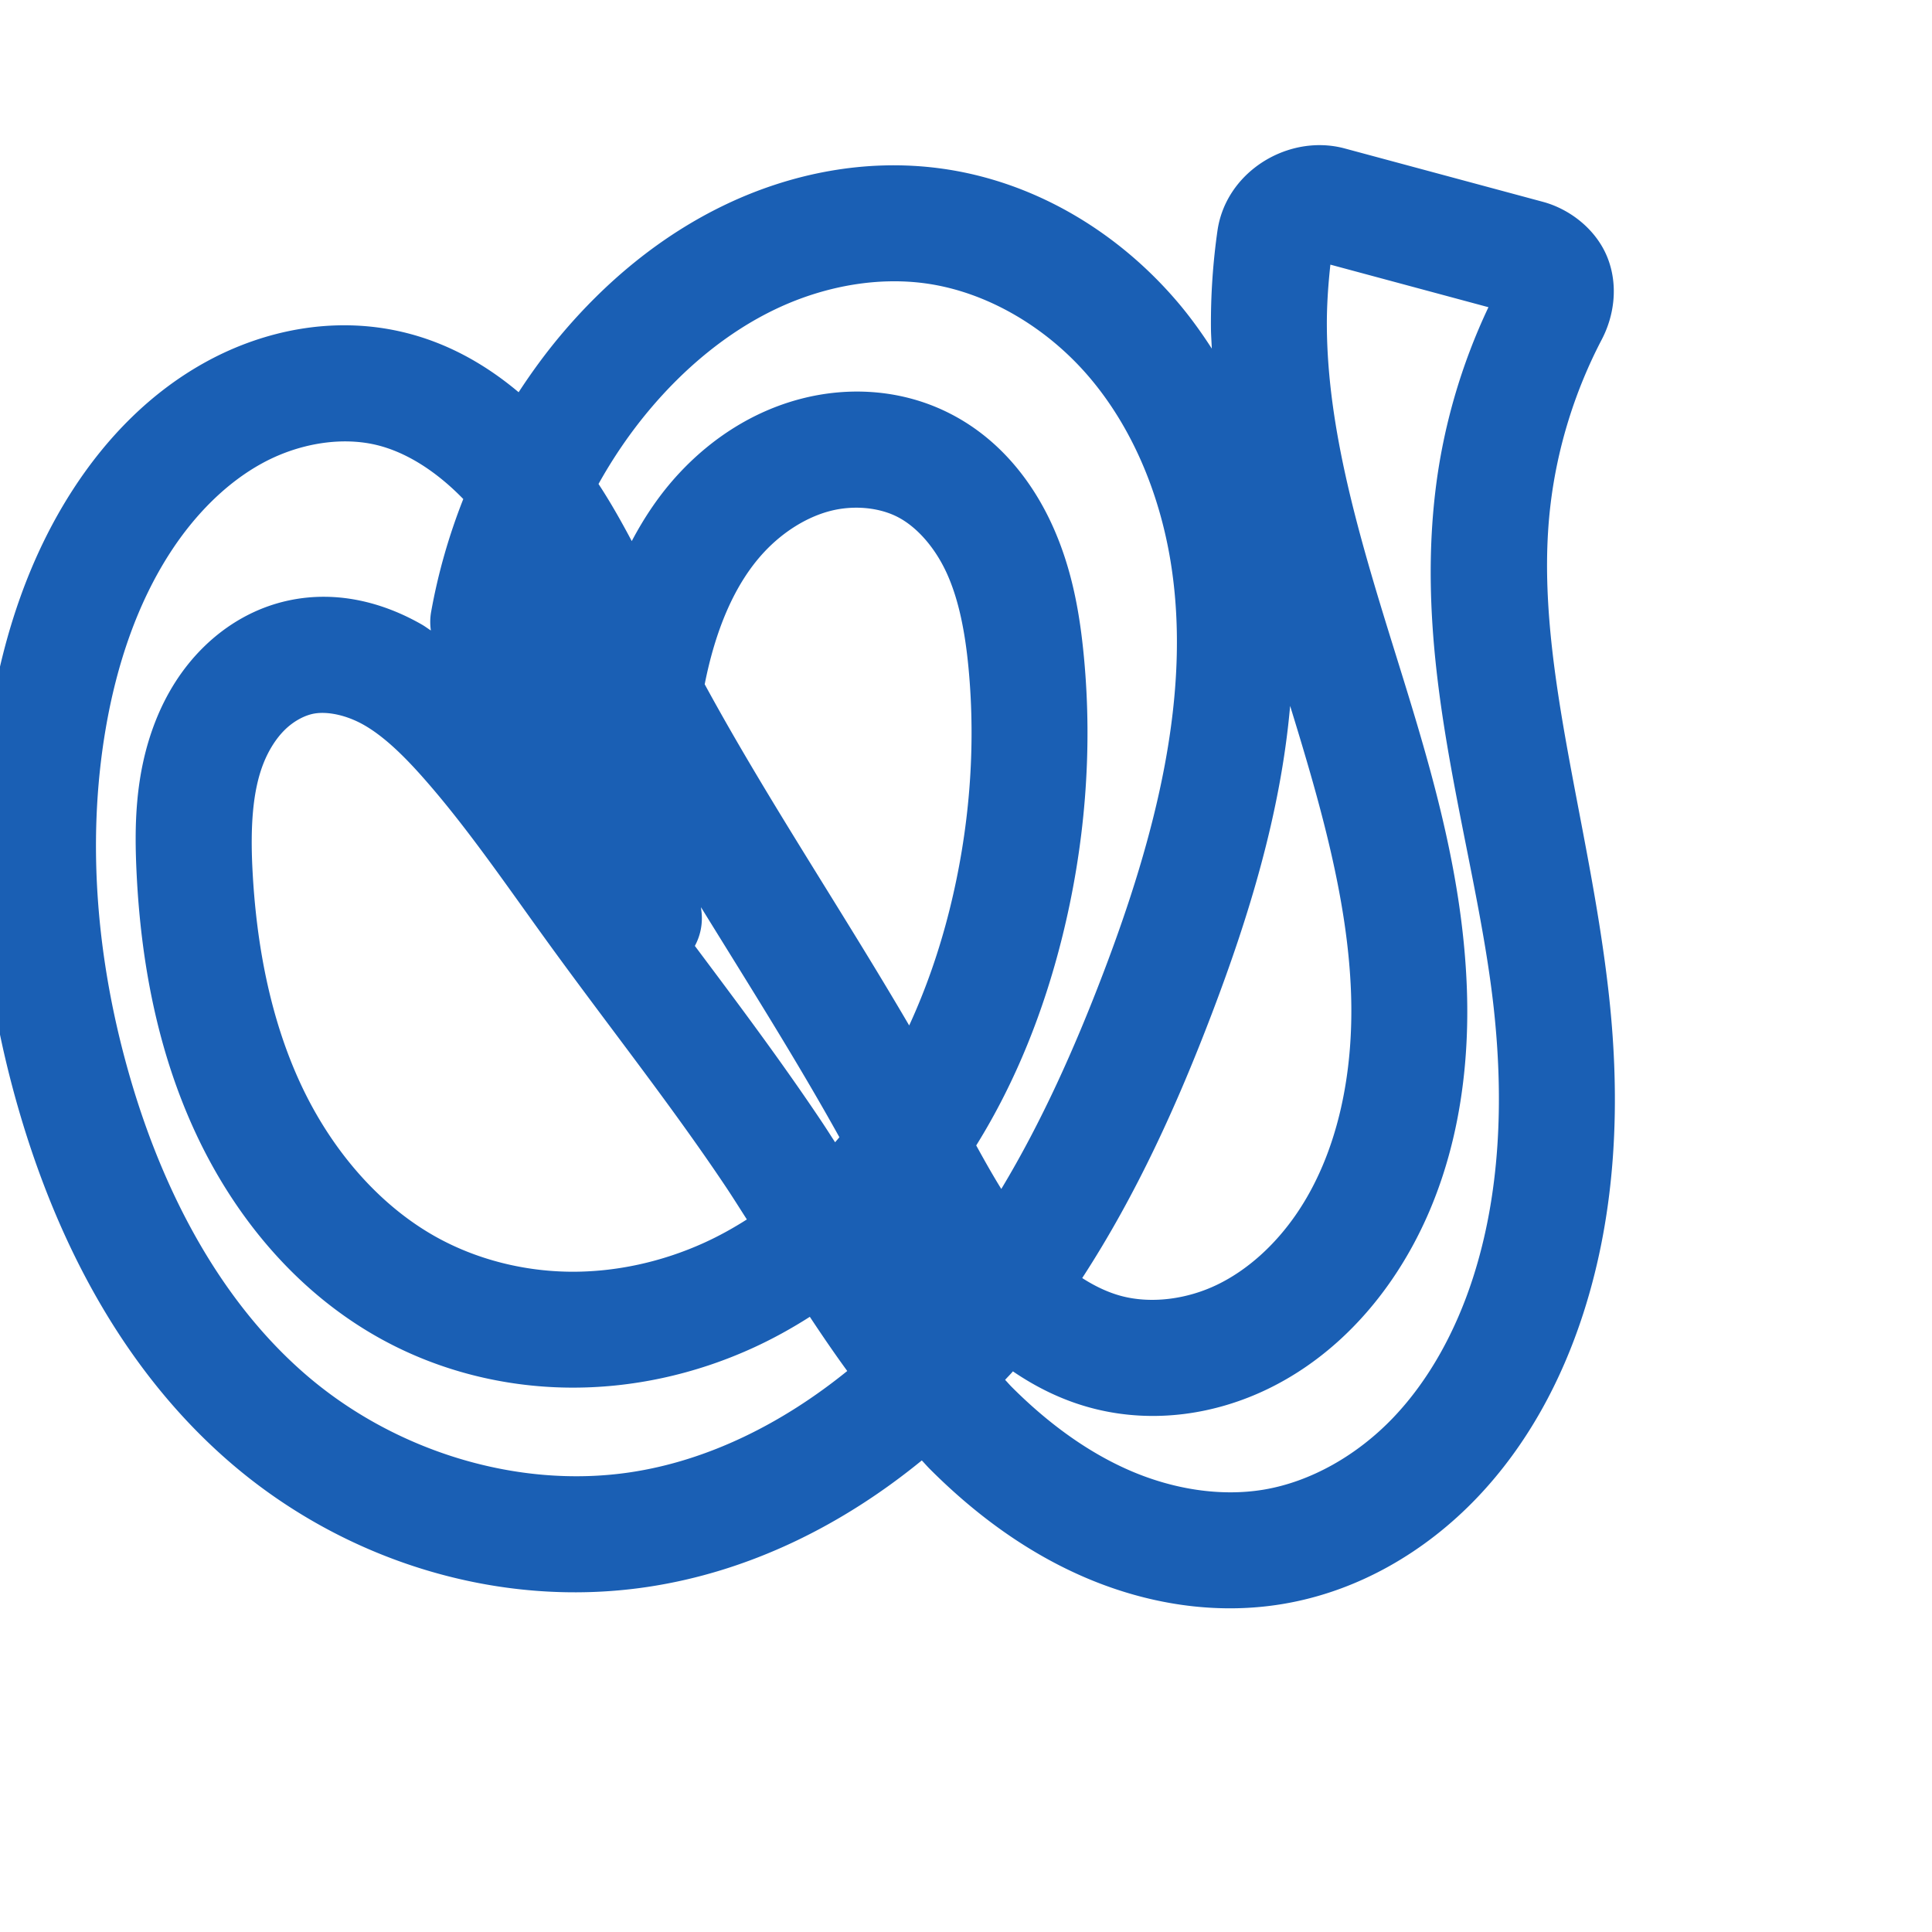 <svg:svg xmlns:cc="http://creativecommons.org/ns#" xmlns:dc="http://purl.org/dc/elements/1.1/" xmlns:inkscape="http://www.inkscape.org/namespaces/inkscape" xmlns:rdf="http://www.w3.org/1999/02/22-rdf-syntax-ns#" xmlns:sodipodi="http://sodipodi.sourceforge.net/DTD/sodipodi-0.dtd" xmlns:svg="http://www.w3.org/2000/svg" xml:space="preserve" width="1000" height="1000" version="1.1" style="clip-rule:evenodd;fill-rule:evenodd;image-rendering:optimizeQuality;shape-rendering:geometricPrecision;text-rendering:geometricPrecision" viewBox="0 0 1000 1000" id="svg10" sodipodi:docname="യ.svg" inkscape:version="1.1.1 (3bf5ae0d25, 2021-09-20)"><sodipodi:namedview pagecolor="#ffffff" bordercolor="#666666" borderopacity="1" objecttolerance="10" gridtolerance="10" guidetolerance="10" inkscape:pageopacity="0" inkscape:pageshadow="2" inkscape:window-width="1920" inkscape:window-height="1009" id="namedview12" showgrid="false" inkscape:zoom="0.678" inkscape:cx="639.38053" inkscape:cy="411.50442" inkscape:window-x="0" inkscape:window-y="0" inkscape:window-maximized="1" inkscape:current-layer="svg10" showguides="true" inkscape:guide-bbox="true" inkscape:document-rotation="0" inkscape:snap-to-guides="true" inkscape:pagecheckerboard="0"><sodipodi:guide position="0,1000" orientation="0,1" id="guide16" inkscape:label="" inkscape:locked="true" inkscape:color="rgb(0,0,255)" /><sodipodi:guide position="1763.312,2036.169" orientation="1000,0" id="guide18" /><sodipodi:guide position="0,200" orientation="0,1" id="guide20" inkscape:label="base" inkscape:locked="true" inkscape:color="rgb(0,0,255)" /><inkscape:grid type="xygrid" id="grid24" originx="-473.376" originy="-489.692" /><sodipodi:guide position="0,0" orientation="0,1" id="guide34" inkscape:label="bottom" inkscape:locked="true" inkscape:color="rgb(0,0,255)" /><sodipodi:guide position="225.051,1693.319" orientation="0,1" id="guide44" inkscape:label="" inkscape:locked="false" inkscape:color="rgb(0,0,255)" /><sodipodi:guide position="0,900" orientation="0,1" id="guide46" inkscape:label="" inkscape:locked="true" inkscape:color="rgb(0,0,255)" /><sodipodi:guide position="826.339,1049.768" orientation="-1,0" id="guide841" inkscape:label="width" inkscape:locked="false" inkscape:color="rgb(0,0,255)" /><sodipodi:guide position="0,1000" orientation="0,1000" id="guide860" /><sodipodi:guide position="1000,1000" orientation="1000,0" id="guide862" /><sodipodi:guide position="1000,0" orientation="0,-1000" id="guide864" /><sodipodi:guide position="0,0" orientation="-1000,0" id="guide866" /></sodipodi:namedview>
 <svg:defs id="defs4"><inkscape:path-effect effect="fillet_chamfer" id="path-effect859" is_visible="true" lpeversion="1" satellites_param="F,0,0,1,0,0,0,1 @ F,0,0,1,0,0,0,1 @ F,0,0,1,0,0,0,1 @ F,0,0,1,0,0,0,1 @ F,0,0,1,0,0,0,1 @ F,0,0,1,0,0,0,1 @ F,0,0,1,0,0,0,1 @ F,0,0,1,0,0,0,1 @ F,0,0,1,0,0,0,1 @ F,0,0,1,0,0,0,1 @ F,0,0,1,0,0,0,1 @ F,0,0,1,0,0,0,1 @ F,0,0,1,0,0,0,1 @ F,0,0,1,0,0,0,1 @ F,0,0,1,0,0,0,1 @ F,0,0,1,0,0,0,1 @ F,0,0,1,0,0,0,1 @ F,0,0,1,0,0,0,1 @ F,0,0,1,0,0,0,1 @ F,0,0,1,0,0,0,1 @ F,0,0,1,0,0,0,1 @ F,0,0,1,0,0,0,1 @ F,0,0,1,0,0,0,1 @ F,0,0,1,0,0,0,1 @ F,0,0,1,0,0,0,1 @ F,0,0,1,0,24.76,0,1 @ F,0,1,1,0,25.275,0,1 @ F,0,0,1,0,0,0,1 @ F,0,0,1,0,0,0,1 @ F,0,0,1,0,0,0,1 @ F,0,0,1,0,0,0,1 @ F,0,0,1,0,0,0,1 @ F,0,0,1,0,0,0,1 @ F,0,0,1,0,0,0,1 @ F,0,0,1,0,0,0,1 @ F,0,0,1,0,0,0,1 @ F,0,0,1,0,0,0,1 @ F,0,0,1,0,0,0,1 @ F,0,0,1,0,0,0,1 @ F,0,0,1,0,0,0,1 @ F,0,0,1,0,0,0,1 @ F,0,0,1,0,0,0,1 @ F,0,0,1,0,0,0,1 @ F,0,0,1,0,0,0,1 @ F,0,0,1,0,0,0,1 @ F,0,0,1,0,0,0,1 @ F,0,0,1,0,0,0,1 @ F,0,0,1,0,0,0,1 @ F,0,0,1,0,0,0,1 @ F,0,0,1,0,0,0,1 @ F,0,0,1,0,0,0,1 @ F,0,0,1,0,0,0,1 @ F,0,0,1,0,0,0,1 @ F,0,0,1,0,0,0,1 @ F,0,0,1,0,0,0,1" unit="px" method="auto" mode="F" radius="0" chamfer_steps="1" flexible="false" use_knot_distance="true" apply_no_radius="true" apply_with_radius="true" only_selected="true" hide_knots="false" /><inkscape:path-effect effect="fillet_chamfer" id="path-effect857" is_visible="true" lpeversion="1" satellites_param="F,0,0,1,0,0,0,1 @ F,0,0,1,0,0,0,1 @ F,0,0,1,0,0,0,1 @ F,0,0,1,0,0,0,1 @ F,0,0,1,0,0,0,1 @ F,0,0,1,0,0,0,1 @ F,0,0,1,0,0,0,1 @ F,0,0,1,0,0,0,1 @ F,0,0,1,0,0,0,1 @ F,0,0,1,0,0,0,1 @ F,0,0,1,0,0,0,1 @ F,0,0,1,0,0,0,1 @ F,0,0,1,0,0,0,1 @ F,0,0,1,0,0,0,1 @ F,0,0,1,0,0,0,1 @ F,0,0,1,0,0,0,1 @ F,0,0,1,0,0,0,1 @ F,0,0,1,0,0,0,1 @ F,0,0,1,0,0,0,1 @ F,0,0,1,0,0,0,1 @ F,0,0,1,0,0,0,1 @ F,0,0,1,0,0,0,1 @ F,0,0,1,0,0,0,1 @ F,0,0,1,0,0,0,1 @ F,0,0,1,0,0,0,1 @ F,0,0,1,0,16.928,0,1 @ F,0,0,1,0,30.117,0,1 @ F,0,0,1,0,0,0,1 @ F,0,0,1,0,0,0,1 @ F,0,0,1,0,0,0,1 @ F,0,0,1,0,0,0,1 @ F,0,0,1,0,0,0,1 @ F,0,0,1,0,0,0,1 @ F,0,0,1,0,0,0,1 @ F,0,0,1,0,0,0,1 @ F,0,0,1,0,0,0,1 @ F,0,0,1,0,0,0,1 @ F,0,0,1,0,0,0,1 @ F,0,0,1,0,0,0,1 @ F,0,0,1,0,0,0,1 @ F,0,0,1,0,0,0,1 @ F,0,0,1,0,0,0,1 @ F,0,0,1,0,0,0,1 @ F,0,0,1,0,0,0,1 @ F,0,0,1,0,0,0,1 @ F,0,0,1,0,0,0,1 @ F,0,0,1,0,0,0,1 @ F,0,0,1,0,0,0,1 @ F,0,0,1,0,0,0,1 @ F,0,0,1,0,0,0,1 @ F,0,0,1,0,0,0,1 @ F,0,0,1,0,0,0,1 @ F,0,0,1,0,0,0,1 @ F,0,0,1,0,0,0,1 @ F,0,0,1,0,0,0,1" unit="px" method="auto" mode="F" radius="0" chamfer_steps="1" flexible="false" use_knot_distance="true" apply_no_radius="true" apply_with_radius="true" only_selected="true" hide_knots="false" /><inkscape:path-effect effect="spiro" id="path-effect862" is_visible="true" lpeversion="1" /><inkscape:path-effect effect="spiro" id="path-effect1521" is_visible="true" lpeversion="1" /><inkscape:path-effect effect="spiro" id="path-effect858" is_visible="true" lpeversion="1" /><inkscape:path-effect effect="spiro" id="path-effect854" is_visible="true" lpeversion="1" />
  <svg:style type="text/css" id="style2">
   
    .fil0 {fill:#EF7F1A;fill-rule:nonzero}
   
  </svg:style>
 <inkscape:path-effect effect="spiro" id="path-effect1214" is_visible="true" lpeversion="1" /><inkscape:path-effect effect="spiro" id="path-effect1195" is_visible="true" lpeversion="1" /><inkscape:path-effect effect="spiro" id="path-effect992" is_visible="true" lpeversion="1" /><inkscape:path-effect effect="spiro" id="path-effect287" is_visible="true" lpeversion="1" /><inkscape:path-effect effect="spiro" id="path-effect1032" is_visible="true" lpeversion="1" /><inkscape:path-effect effect="spiro" id="path-effect1218" is_visible="true" lpeversion="1" /><inkscape:path-effect effect="spiro" id="path-effect309" is_visible="true" lpeversion="1" /><inkscape:path-effect effect="spiro" id="path-effect1176" is_visible="true" lpeversion="1" /><inkscape:path-effect effect="spiro" id="path-effect1026" is_visible="true" lpeversion="1" /><inkscape:path-effect effect="spiro" id="path-effect1255" is_visible="true" lpeversion="1" /></svg:defs>
 
<svg:g id="path1253"><svg:path style="color:#000000;clip-rule:nonzero;fill:#1a5fb4;fill-rule:nonzero;stroke-linecap:round;stroke-linejoin:round;-inkscape-stroke:none;shape-rendering:auto" d="m 685.084,75.168 c -25.649,-1.053 -51.088,17.269 -54.938,44.318 -2.369,16.648 -3.498,33.47 -3.363,50.295 0.029,3.582 0.307,7.098 0.443,10.652 -5.416,-8.393 -11.281,-16.545 -17.852,-24.25 C 578.596,120.089 535.393,93.702 486.67,87.164 447.978,81.972 409.278,89.74 375.375,105.967 c -33.767,16.162 -62.31,40.266 -85.396,67.822 -7.788,9.296 -14.925,19.097 -21.537,29.229 -17.042,-14.335 -37.069,-25.824 -60.479,-31.26 -35.065,-8.142 -70.765,-1.03 -100.578,15.133 -29.525,16.006 -52.486,40.064 -69.57,66.42 -22.828,35.217 -35.622,74.822 -42.299,114.061 -11.916,70.032 -4.974,141.619 14.58,208.404 19.656,67.134 53.603,133.554 109.48,181.582 58.56,50.334 137.934,75.553 215.258,64.084 53.454,-7.929 101.706,-32.369 142.291,-65.529 1.386,1.436 2.653,2.934 4.07,4.354 22.637,22.683 49.332,42.865 80.479,56.234 31.301,13.436 66.737,19.611 102.115,13.742 39.491,-6.551 74.288,-27.359 100.684,-54.986 26.239,-27.463 43.864,-60.897 54.975,-95.246 17.474,-54.024 19.27,-110.615 13.385,-164.457 -10.109,-92.487 -39.713,-176.659 -30.234,-254.812 3.585,-29.556 12.644,-58.577 26.469,-85.008 6.518,-12.462 8.631,-28.247 2.904,-42.539 -5.727,-14.292 -19.181,-24.914 -33.367,-28.734 L 696.027,76.838 c -3.61,-0.972 -7.279,-1.52 -10.943,-1.67 z m 3.52,61.809 81.814,22.031 c -14.083,29.773 -23.409,61.745 -27.383,94.508 -11.743,96.82 21.11,185.832 30.152,268.557 5.241,47.945 3.209,96.073 -10.828,139.473 -8.877,27.443 -22.645,52.768 -41.27,72.262 -18.468,19.33 -42.542,33.169 -67.119,37.246 -22.071,3.661 -46.418,-0.154 -68.629,-9.688 -22.367,-9.601 -43.179,-24.946 -61.678,-43.482 -1.174,-1.176 -2.262,-2.472 -3.418,-3.674 1.206,-1.363 2.53,-2.641 3.715,-4.018 0.109,-0.126 0.204,-0.26 0.312,-0.387 12.598,8.585 26.684,15.511 42.531,19.449 30.733,7.638 62.303,2.779 89.348,-10.295 26.821,-12.965 48.309,-33.343 64.225,-56.51 31.034,-45.173 40.662,-99.492 38.883,-150.383 -2.242,-64.121 -21.358,-123.453 -38.746,-179.445 -17.363,-55.913 -33.308,-110.292 -33.732,-163.32 -0.086,-10.796 0.65,-21.584 1.822,-32.324 z m -229.305,8.668 c 6.538,-0.186 13.028,0.133 19.391,0.986 31.912,4.282 63.019,22.673 85.029,48.484 22.2,26.034 36.378,59.978 42.178,95.51 11.186,68.528 -7.75,141.98 -34.801,212.918 -14.949,39.203 -31.976,77.208 -52.83,111.863 -4.366,-7.041 -8.721,-14.768 -12.975,-22.531 20.746,-33.359 34.993,-69.927 44.293,-107 11.905,-47.458 16.107,-96.996 11.43,-146.047 -2.044,-21.441 -5.869,-44.668 -16.084,-67.383 -10.357,-23.031 -27.355,-44.986 -52.611,-58.08 -24.568,-12.738 -52.325,-14.536 -77.645,-7.973 -25.062,6.496 -46.488,20.686 -63.066,38.482 -10.116,10.859 -18.056,22.781 -24.613,35.199 -5.234,-9.859 -10.779,-19.772 -17.207,-29.57 7.535,-13.522 16.278,-26.358 26.184,-38.182 18.476,-22.053 40.697,-40.457 65.307,-52.236 18.355,-8.785 38.406,-13.882 58.021,-14.441 z m -279.184,82.836 c 4.9,0.093 9.694,0.658 14.277,1.723 16.063,3.73 31.77,14.054 45.402,28.092 -7.449,18.864 -13.071,38.461 -16.656,58.486 a 30.003,30.003 0 0 0 -0.117,9.553 c -1.566,-0.99 -2.972,-2.085 -4.609,-3.025 -19.347,-11.112 -43.465,-17.95 -68.967,-12.514 -17.311,3.69 -32.173,12.524 -43.871,23.957 -11.602,11.339 -19.706,24.802 -25.129,38.627 -10.777,27.472 -10.91,54.951 -9.725,78.949 2.233,45.192 10.665,91.672 30.867,134.799 20.19,43.1 52.373,82.239 96.186,106.213 29.579,16.185 62.77,24.45 96.035,24.885 33.226,0.435 66.009,-6.903 95.83,-20.506 10.286,-4.692 20.117,-10.132 29.529,-16.139 6.222,9.403 12.593,18.759 19.371,28.047 -33.426,27.069 -72.02,46.459 -112.508,52.465 C 267.569,770.763 204.229,751 158.688,711.855 114.591,673.954 85.064,618.299 67.678,558.916 50.306,499.585 44.539,436.953 54.666,377.436 c 5.658,-33.254 16.327,-65.003 33.496,-91.49 12.734,-19.645 29.15,-36.186 47.818,-46.307 13.785,-7.473 29.436,-11.439 44.135,-11.158 z m 258.789,34.467 c 9.258,-0.727 18.537,0.92 25.797,4.684 10.117,5.245 19.523,16.116 25.508,29.424 6.127,13.625 9.337,30.245 11.074,48.469 3.991,41.856 0.42,84.634 -9.895,125.752 -5.169,20.604 -12.09,40.608 -20.793,59.498 -35.469,-60.621 -73.86,-117.755 -105.842,-176.602 5.341,-27.036 14.951,-51.435 30.754,-68.398 9.717,-10.431 21.939,-18.115 34.221,-21.299 3.006,-0.779 6.09,-1.285 9.176,-1.527 z m 228.865,102.418 c 15.673,50.857 29.831,100.298 31.527,148.799 1.456,41.656 -6.972,83.157 -28.375,114.311 -10.87,15.823 -25.113,28.843 -40.881,36.465 -15.544,7.514 -33.589,9.857 -48.764,6.086 -7.132,-1.773 -14.24,-5.084 -21.123,-9.512 28.103,-43.208 49.242,-90.015 67.004,-136.594 19.056,-49.973 35.731,-103.842 40.611,-159.555 z m -500.061,3.643 c 6.244,0.173 13.76,2.274 20.822,6.33 9.821,5.64 19.665,14.991 29.859,26.461 22.673,25.509 42.853,55.152 64.775,85.43 31.464,43.455 64.087,84.517 92.479,126.996 3.666,5.485 7.296,11.301 10.928,16.951 -7.045,4.489 -14.321,8.526 -21.834,11.953 -22.08,10.072 -46.33,15.413 -70.145,15.102 -23.775,-0.311 -47.553,-6.328 -68.018,-17.525 -30.318,-16.589 -54.998,-45.607 -70.654,-79.029 -15.858,-33.852 -23.313,-72.598 -25.275,-112.309 -1.034,-20.93 0.006,-39.675 5.656,-54.078 2.79,-7.113 6.728,-13.245 11.211,-17.627 4.387,-4.288 9.753,-7.187 14.439,-8.186 1.735,-0.37 3.675,-0.526 5.756,-0.469 z m 195.113,100.541 c 24.715,40.06 49.535,79.232 71.646,119.078 -0.733,0.875 -1.472,1.742 -2.217,2.605 -2.268,-3.464 -4.406,-6.881 -6.725,-10.35 -21.248,-31.79 -43.707,-61.677 -65.867,-91.285 a 30.003,30.003 0 0 0 3.434,-17.73 c -0.116,-0.769 -0.161,-1.548 -0.271,-2.318 z" id="path4472" /></svg:g></svg:svg>
